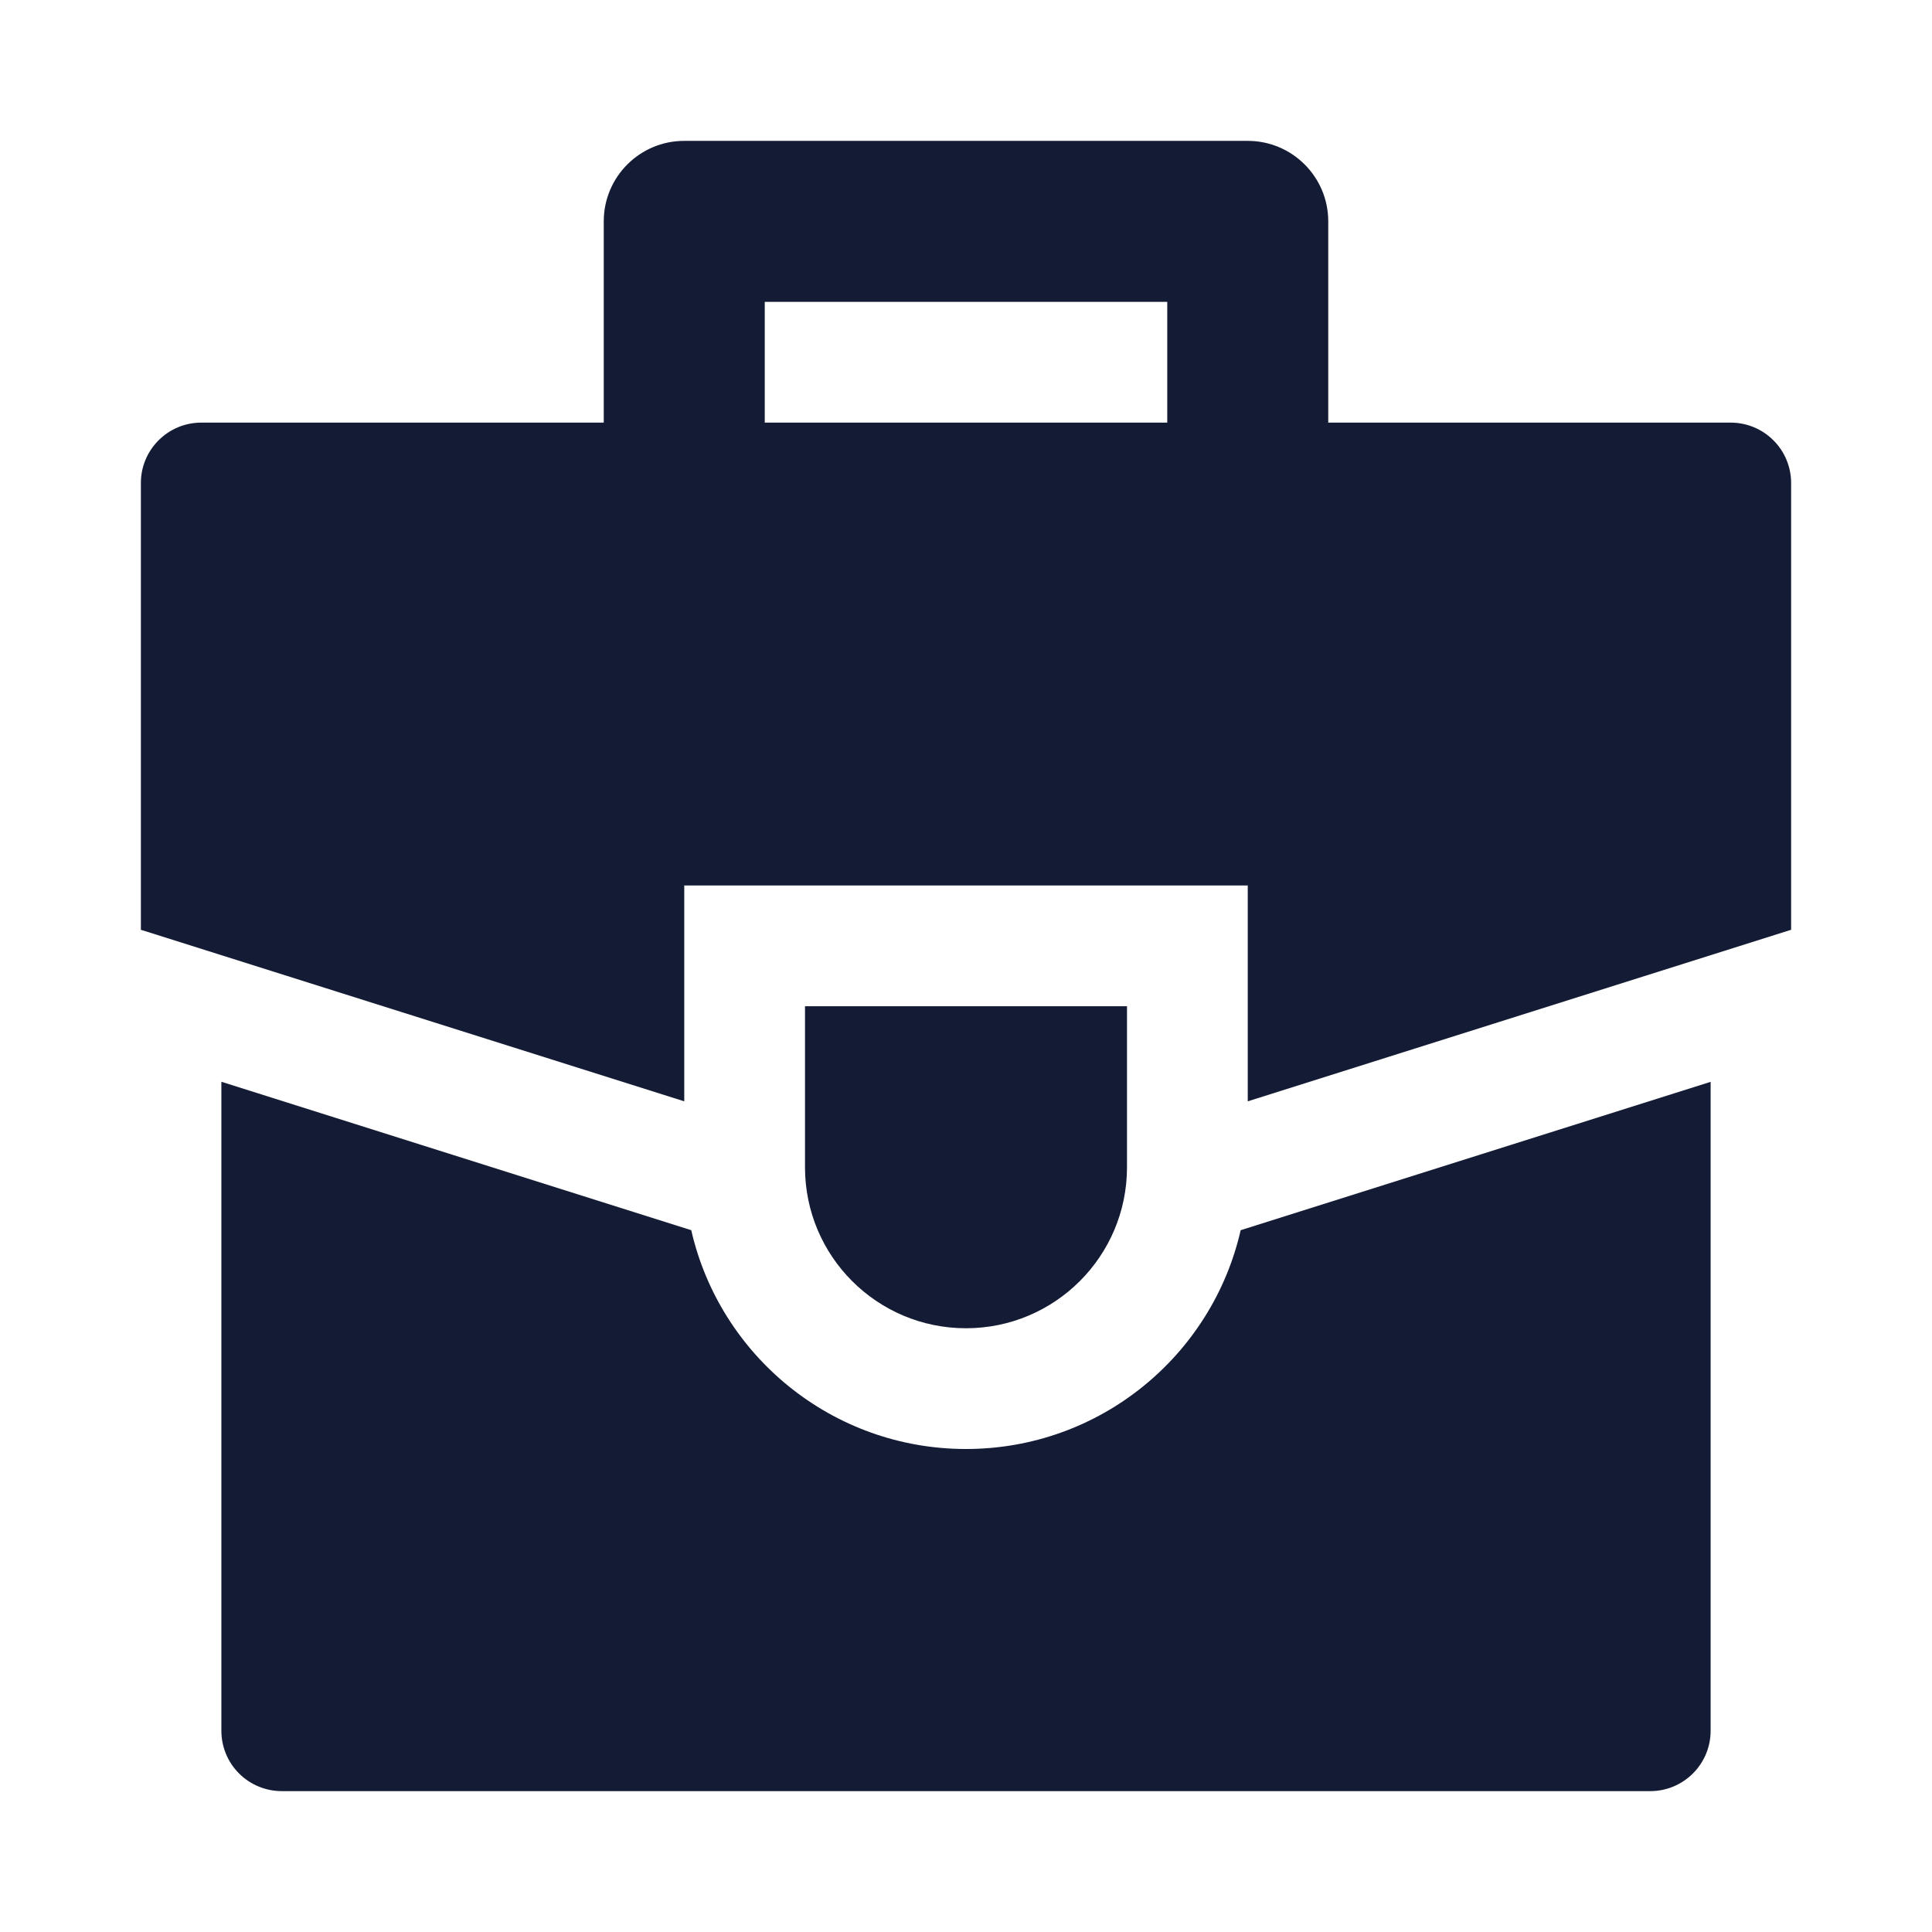 <svg width="24" height="24" viewBox="0 0 24 24" fill="none" xmlns="http://www.w3.org/2000/svg">
<path fill-rule="evenodd" clip-rule="evenodd" d="M7.5 2.75C7.5 2.198 7.947 1.75 8.5 1.75H15.5C16.052 1.75 16.5 2.198 16.5 2.75V6.25H14.5V3.75H9.5V6.25H7.5V2.75Z" fill="#141B34"/>
<path d="M8.587 15.282L2.75 13.438L2.75 21.5C2.75 21.699 2.829 21.89 2.969 22.03C3.11 22.171 3.301 22.25 3.5 22.25H20.5C20.914 22.25 21.25 21.914 21.25 21.5V13.439L15.412 15.282C15.057 16.839 13.664 18 12 18C10.335 18 8.942 16.838 8.587 15.282Z" fill="#141B34"/>
<path d="M2.5 5.25C2.086 5.25 1.75 5.586 1.75 6V11.55L8.5 13.681V11H15.5V13.681L22.25 11.55L22.25 6C22.25 5.801 22.171 5.61 22.03 5.47C21.89 5.329 21.699 5.25 21.5 5.25H2.5Z" fill="#141B34"/>
<path d="M14 12.5H10V14.5C10 15.605 10.895 16.5 12 16.5C13.104 16.5 14 15.605 14 14.5V12.5Z" fill="#141B34"/>
</svg>
